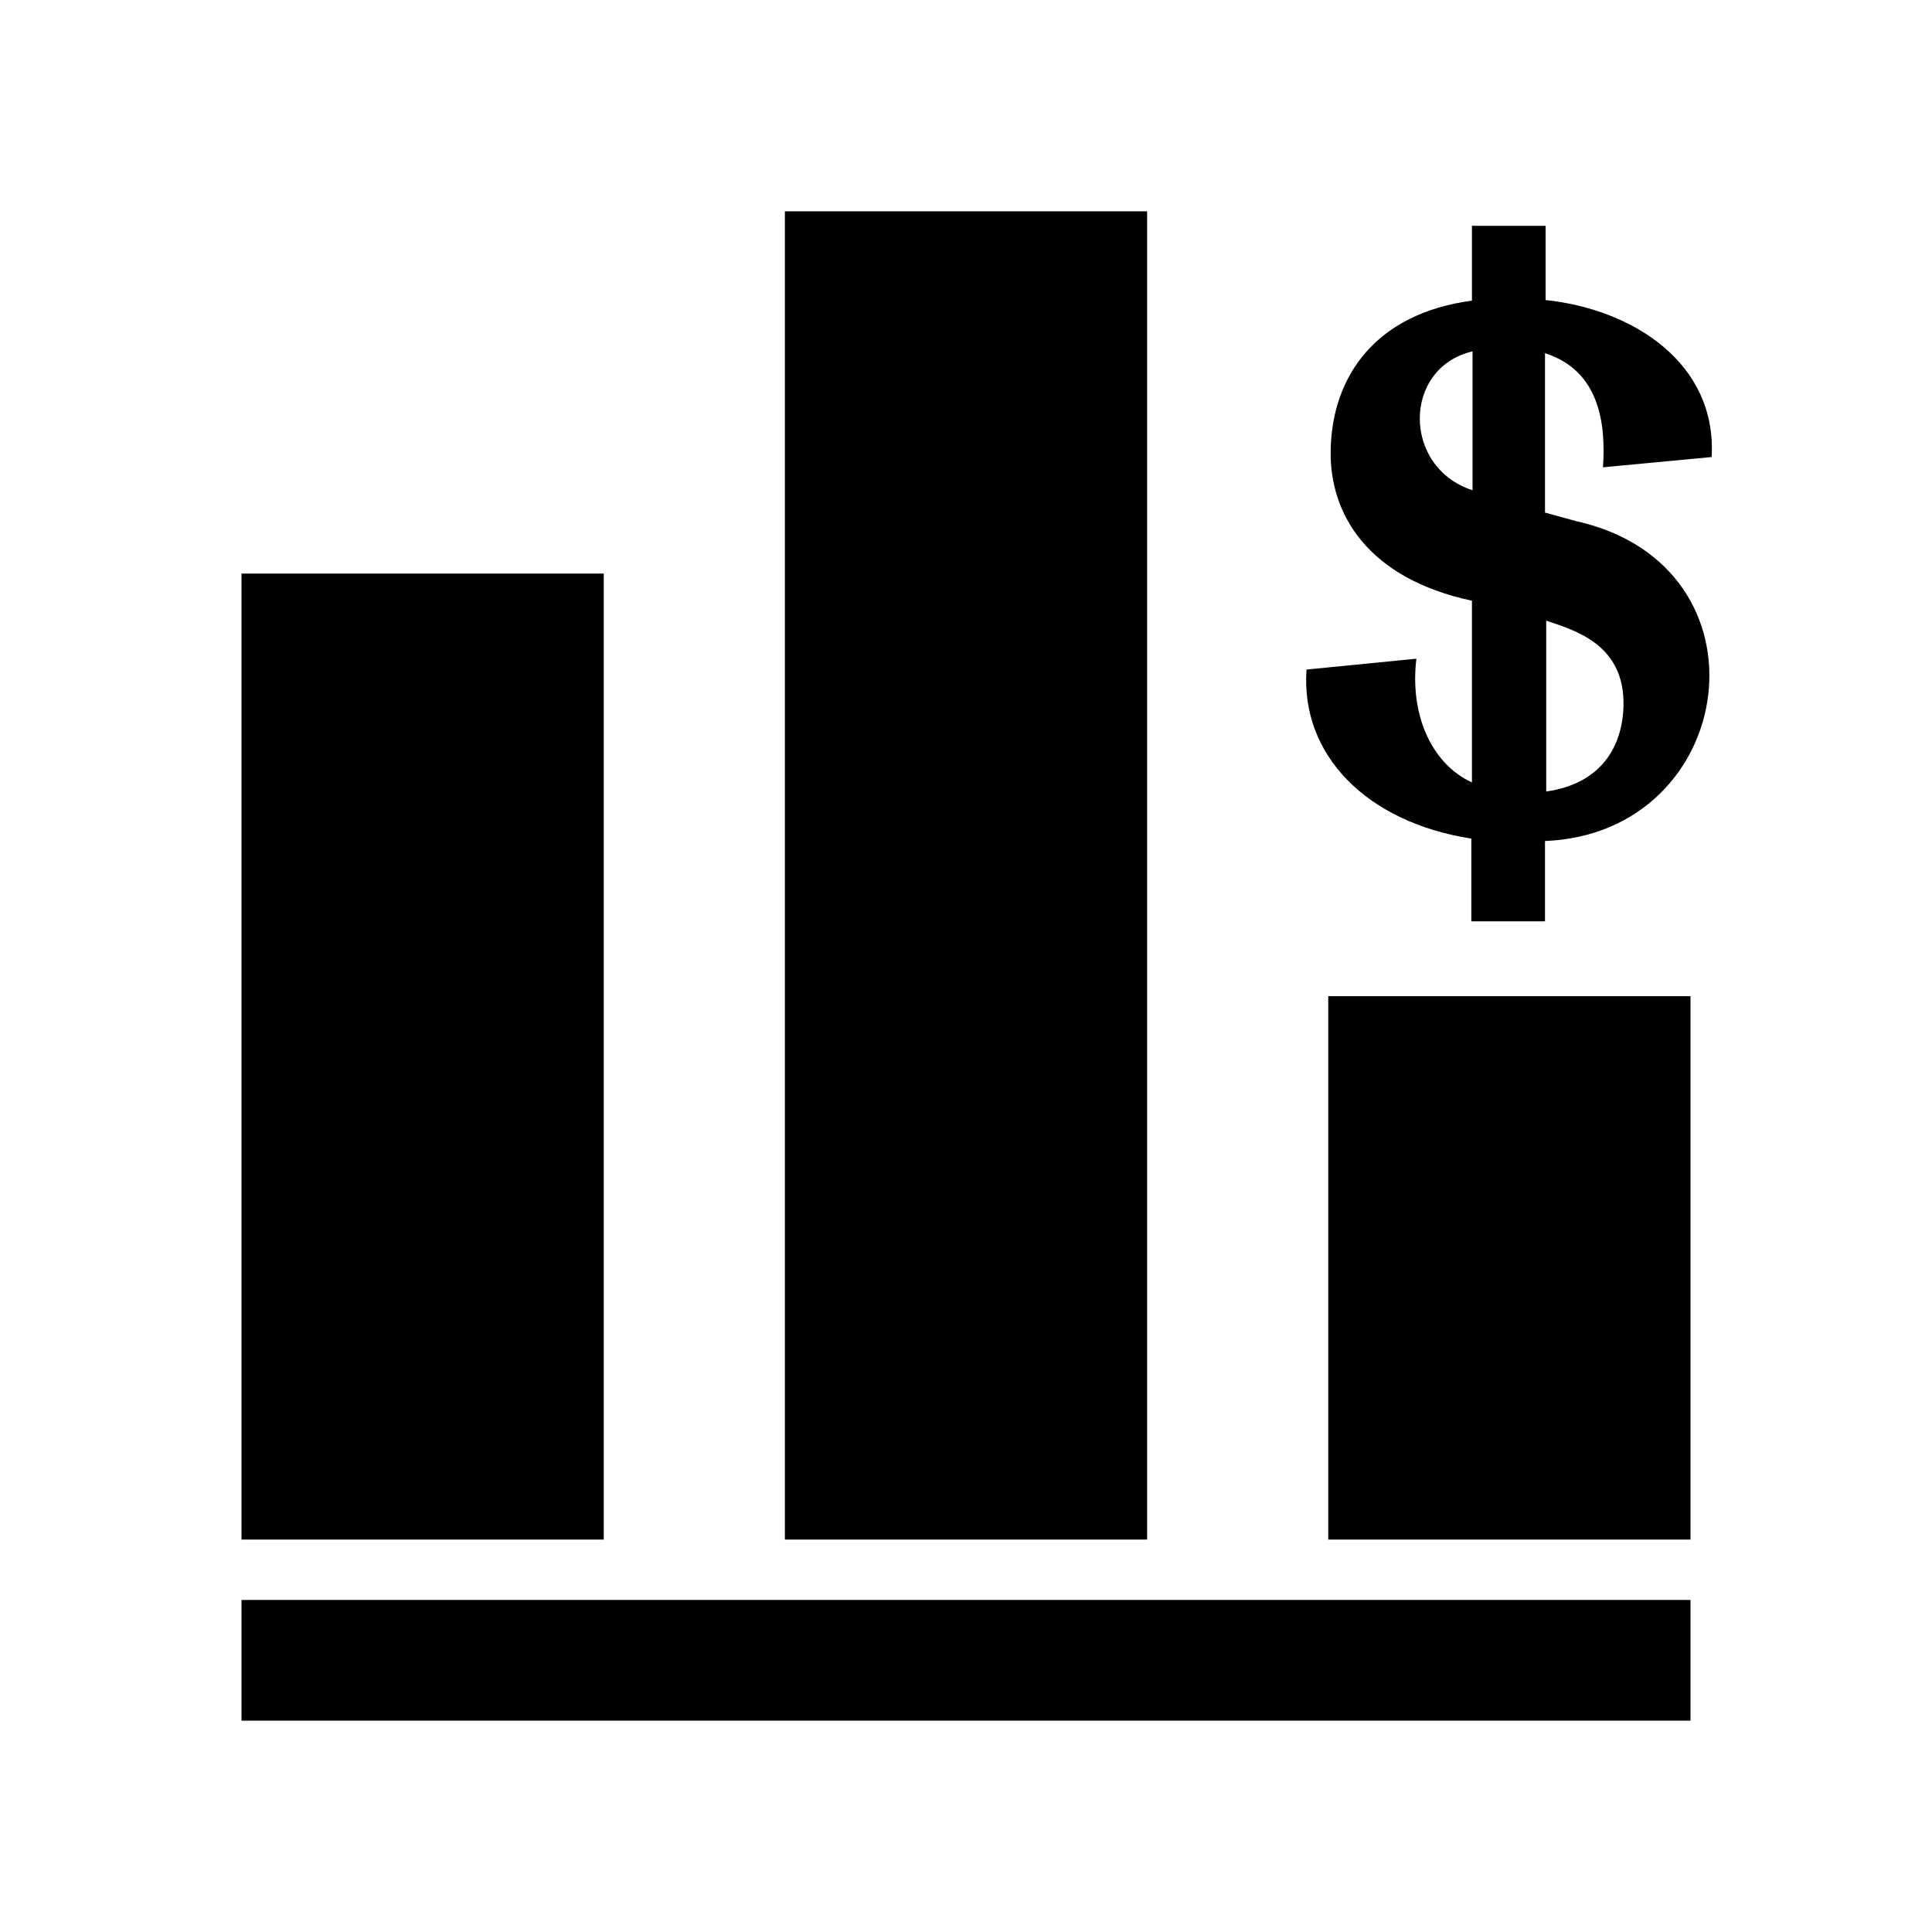 <svg xmlns="http://www.w3.org/2000/svg" viewBox="0 0 32 32"><path d="M10 25.5H4v-16h6v16zm18 3H4v-2h24v2zm-9-3h-6v-22h6v22zm9 0h-6v-9h6v9zM26.55 7.74l1.8-.17c.09-1.56-1.31-2.45-2.75-2.6V3.74h-1.22v1.24c-1.59.21-2.32 1.25-2.34 2.48-.02 1.05.61 2.12 2.34 2.49v3.01c-.69-.32-1.03-1.15-.92-2.05l-1.82.18c-.1 1.42 1 2.53 2.73 2.8v1.37h1.22v-1.33c3.2-.13 3.84-4.56.51-5.3l-.51-.14V5.85c.91.29 1.01 1.18.96 1.89zm-.94 5.37v-2.83c.43.15 1.31.37 1.28 1.42-.02.67-.37 1.28-1.28 1.41zm-1.22-7.29v2.3c-1.17-.38-1.16-2.03 0-2.3z" style="fill: #000000;"/></svg>
